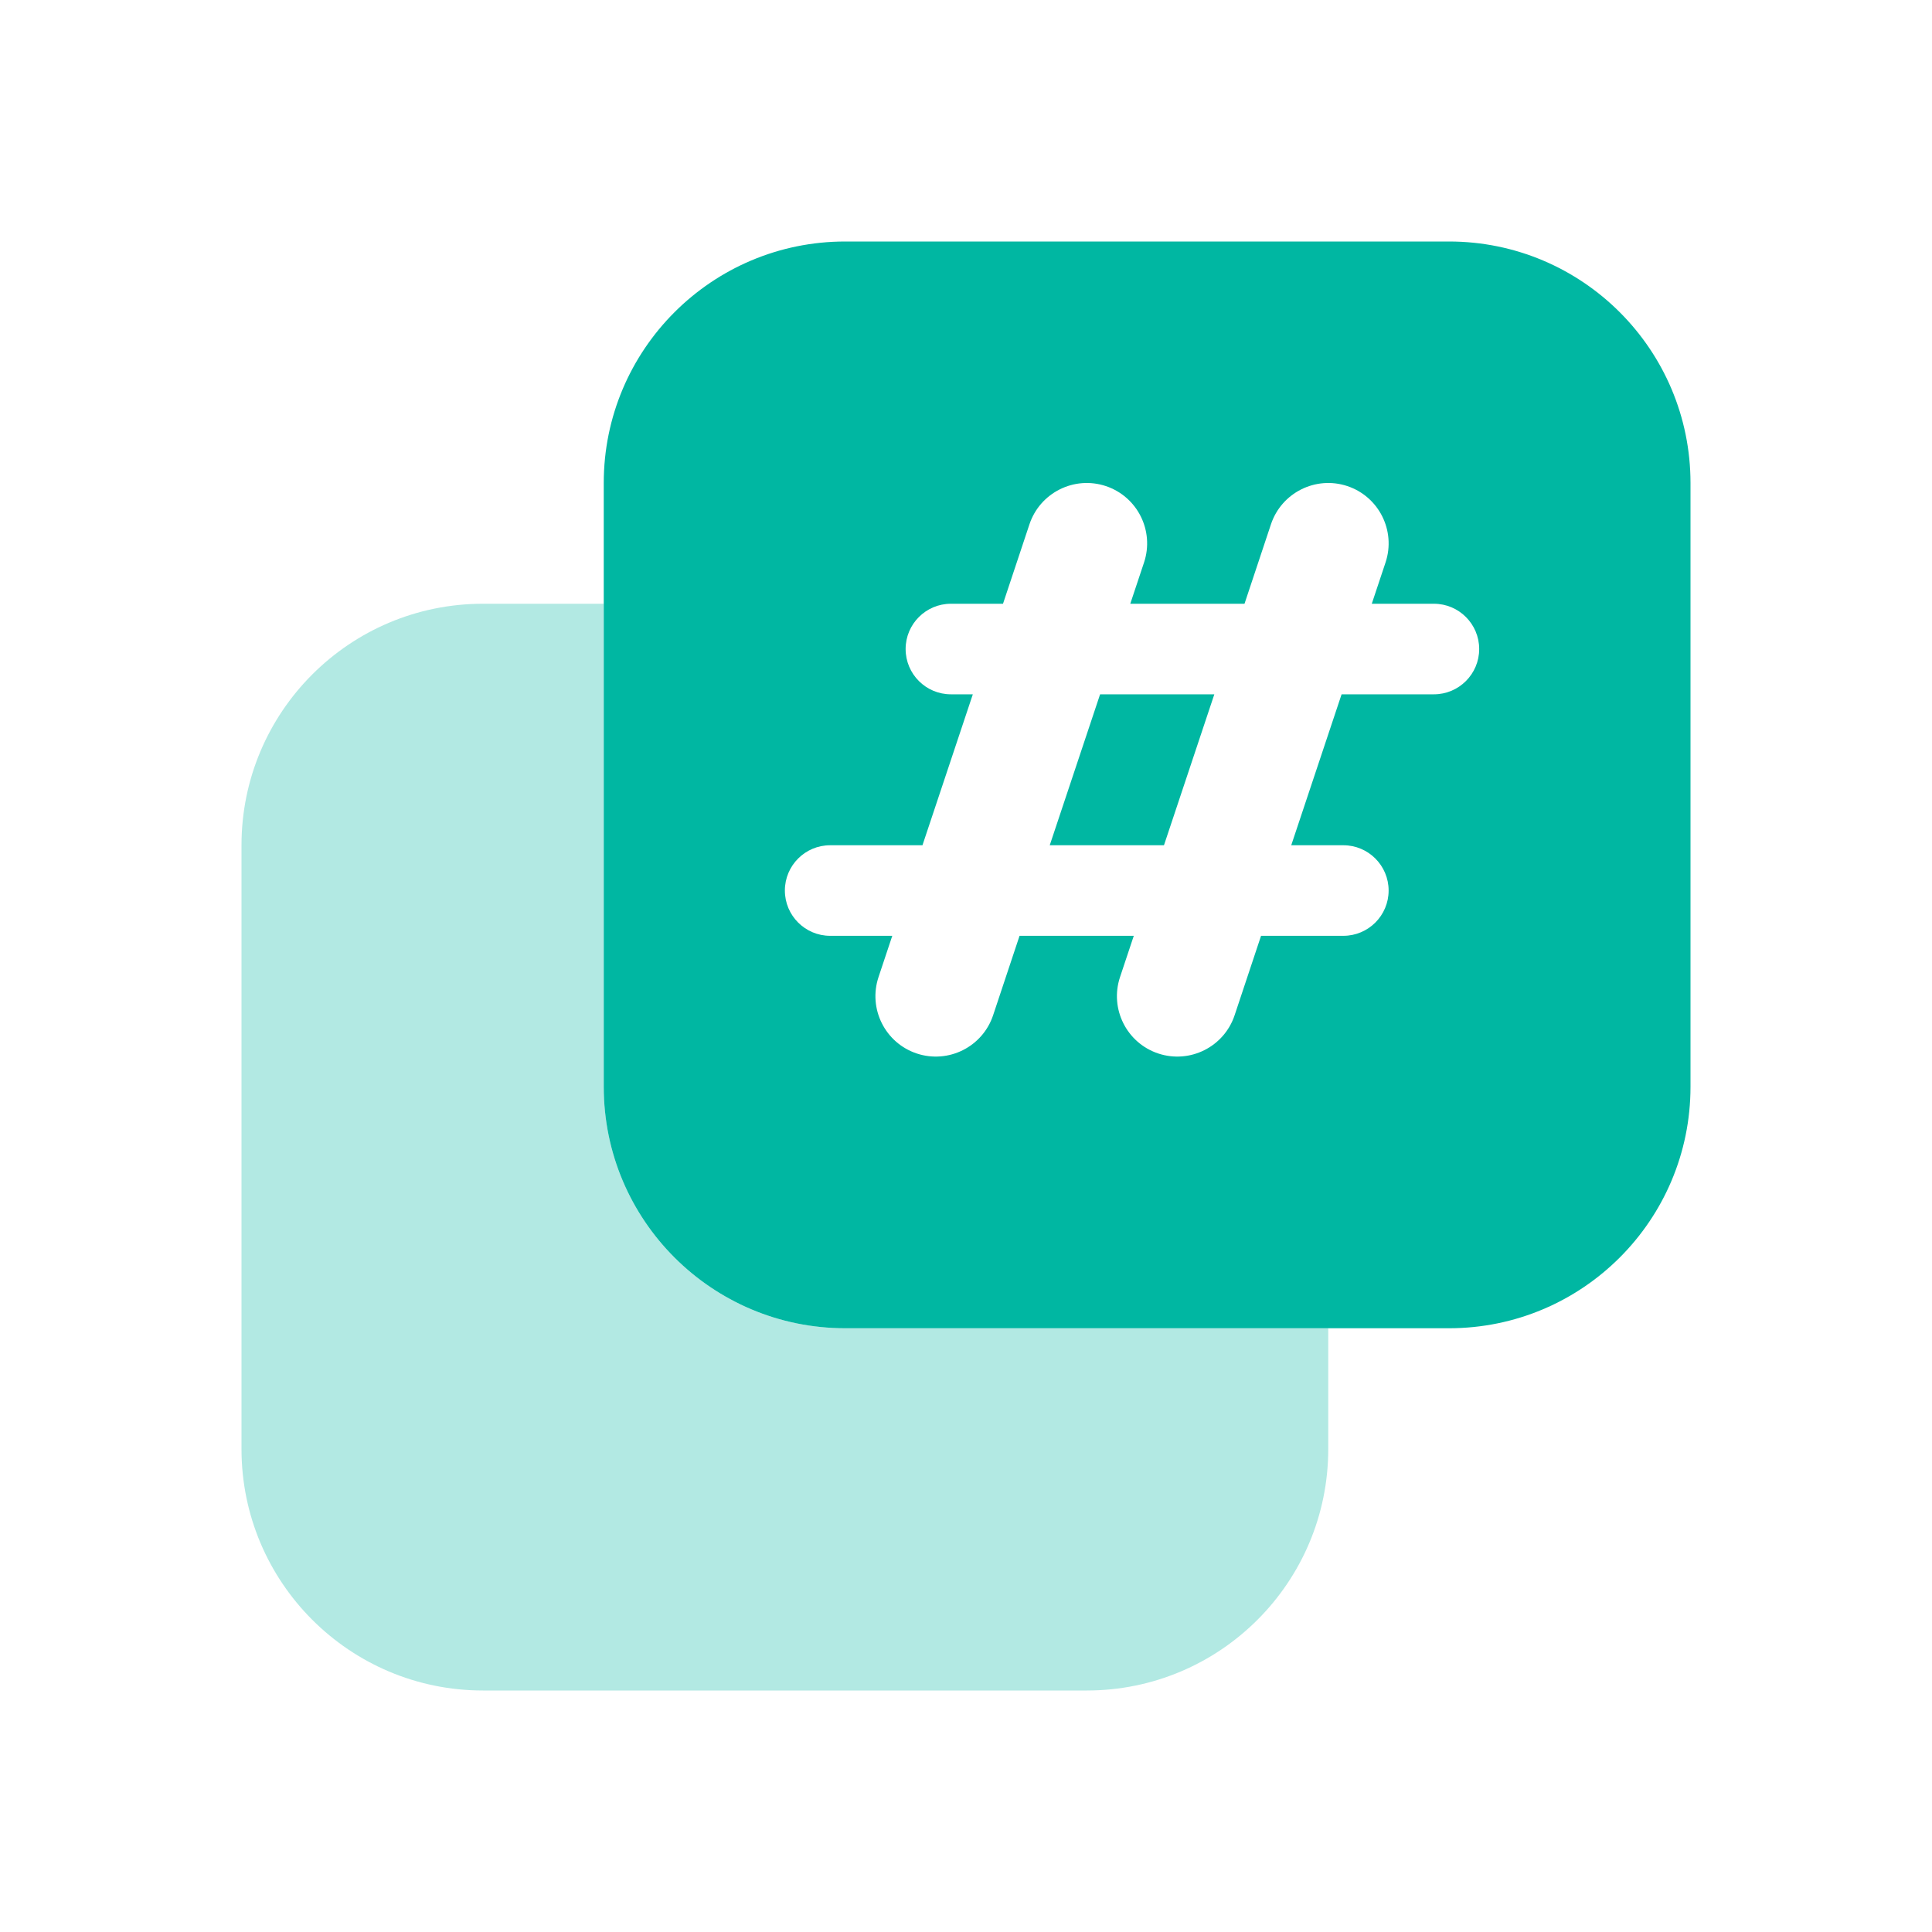 <svg width="32" height="32" viewBox="0 0 32 32" fill="none" xmlns="http://www.w3.org/2000/svg">
  <path fill-rule="evenodd" clip-rule="evenodd" d="M10 10H8C5.791 10 4 11.791 4 14V24C4 26.209 5.791 28 8 28H18C20.209 28 22 26.209 22 24V22H14C11.791 22 10 20.209 10 18V10Z" fill="#B2E9E3"/>
  <path fill-rule="evenodd" clip-rule="evenodd" d="M14 4C11.791 4 10 5.791 10 8V18C10 20.209 11.791 22 14 22H24C26.209 22 28 20.209 28 18V8C28 5.791 26.209 4 24 4H14ZM22.316 8.051C22.84 8.226 23.123 8.792 22.949 9.316L22.721 10H23.75C24.164 10 24.5 10.336 24.5 10.75C24.5 11.164 24.164 11.5 23.75 11.5H22.221L21.387 14H22.25C22.664 14 23 14.336 23 14.75C23 15.164 22.664 15.5 22.25 15.5H20.887L20.449 16.816C20.274 17.34 19.708 17.623 19.184 17.449C18.66 17.274 18.377 16.708 18.551 16.184L18.779 15.5H16.887L16.449 16.816C16.274 17.34 15.708 17.623 15.184 17.449C14.66 17.274 14.377 16.708 14.551 16.184L14.779 15.5H13.75C13.336 15.5 13 15.164 13 14.75C13 14.336 13.336 14 13.75 14H15.279L16.113 11.5H15.75C15.336 11.5 15 11.164 15 10.75C15 10.336 15.336 10 15.75 10H16.613L17.051 8.684C17.226 8.16 17.792 7.877 18.316 8.051C18.84 8.226 19.123 8.792 18.949 9.316L18.721 10H20.613L21.051 8.684C21.226 8.16 21.792 7.877 22.316 8.051ZM18.221 11.5H20.113L19.279 14H17.387L18.221 11.5Z" fill="#00B7A2"/>
</svg>
